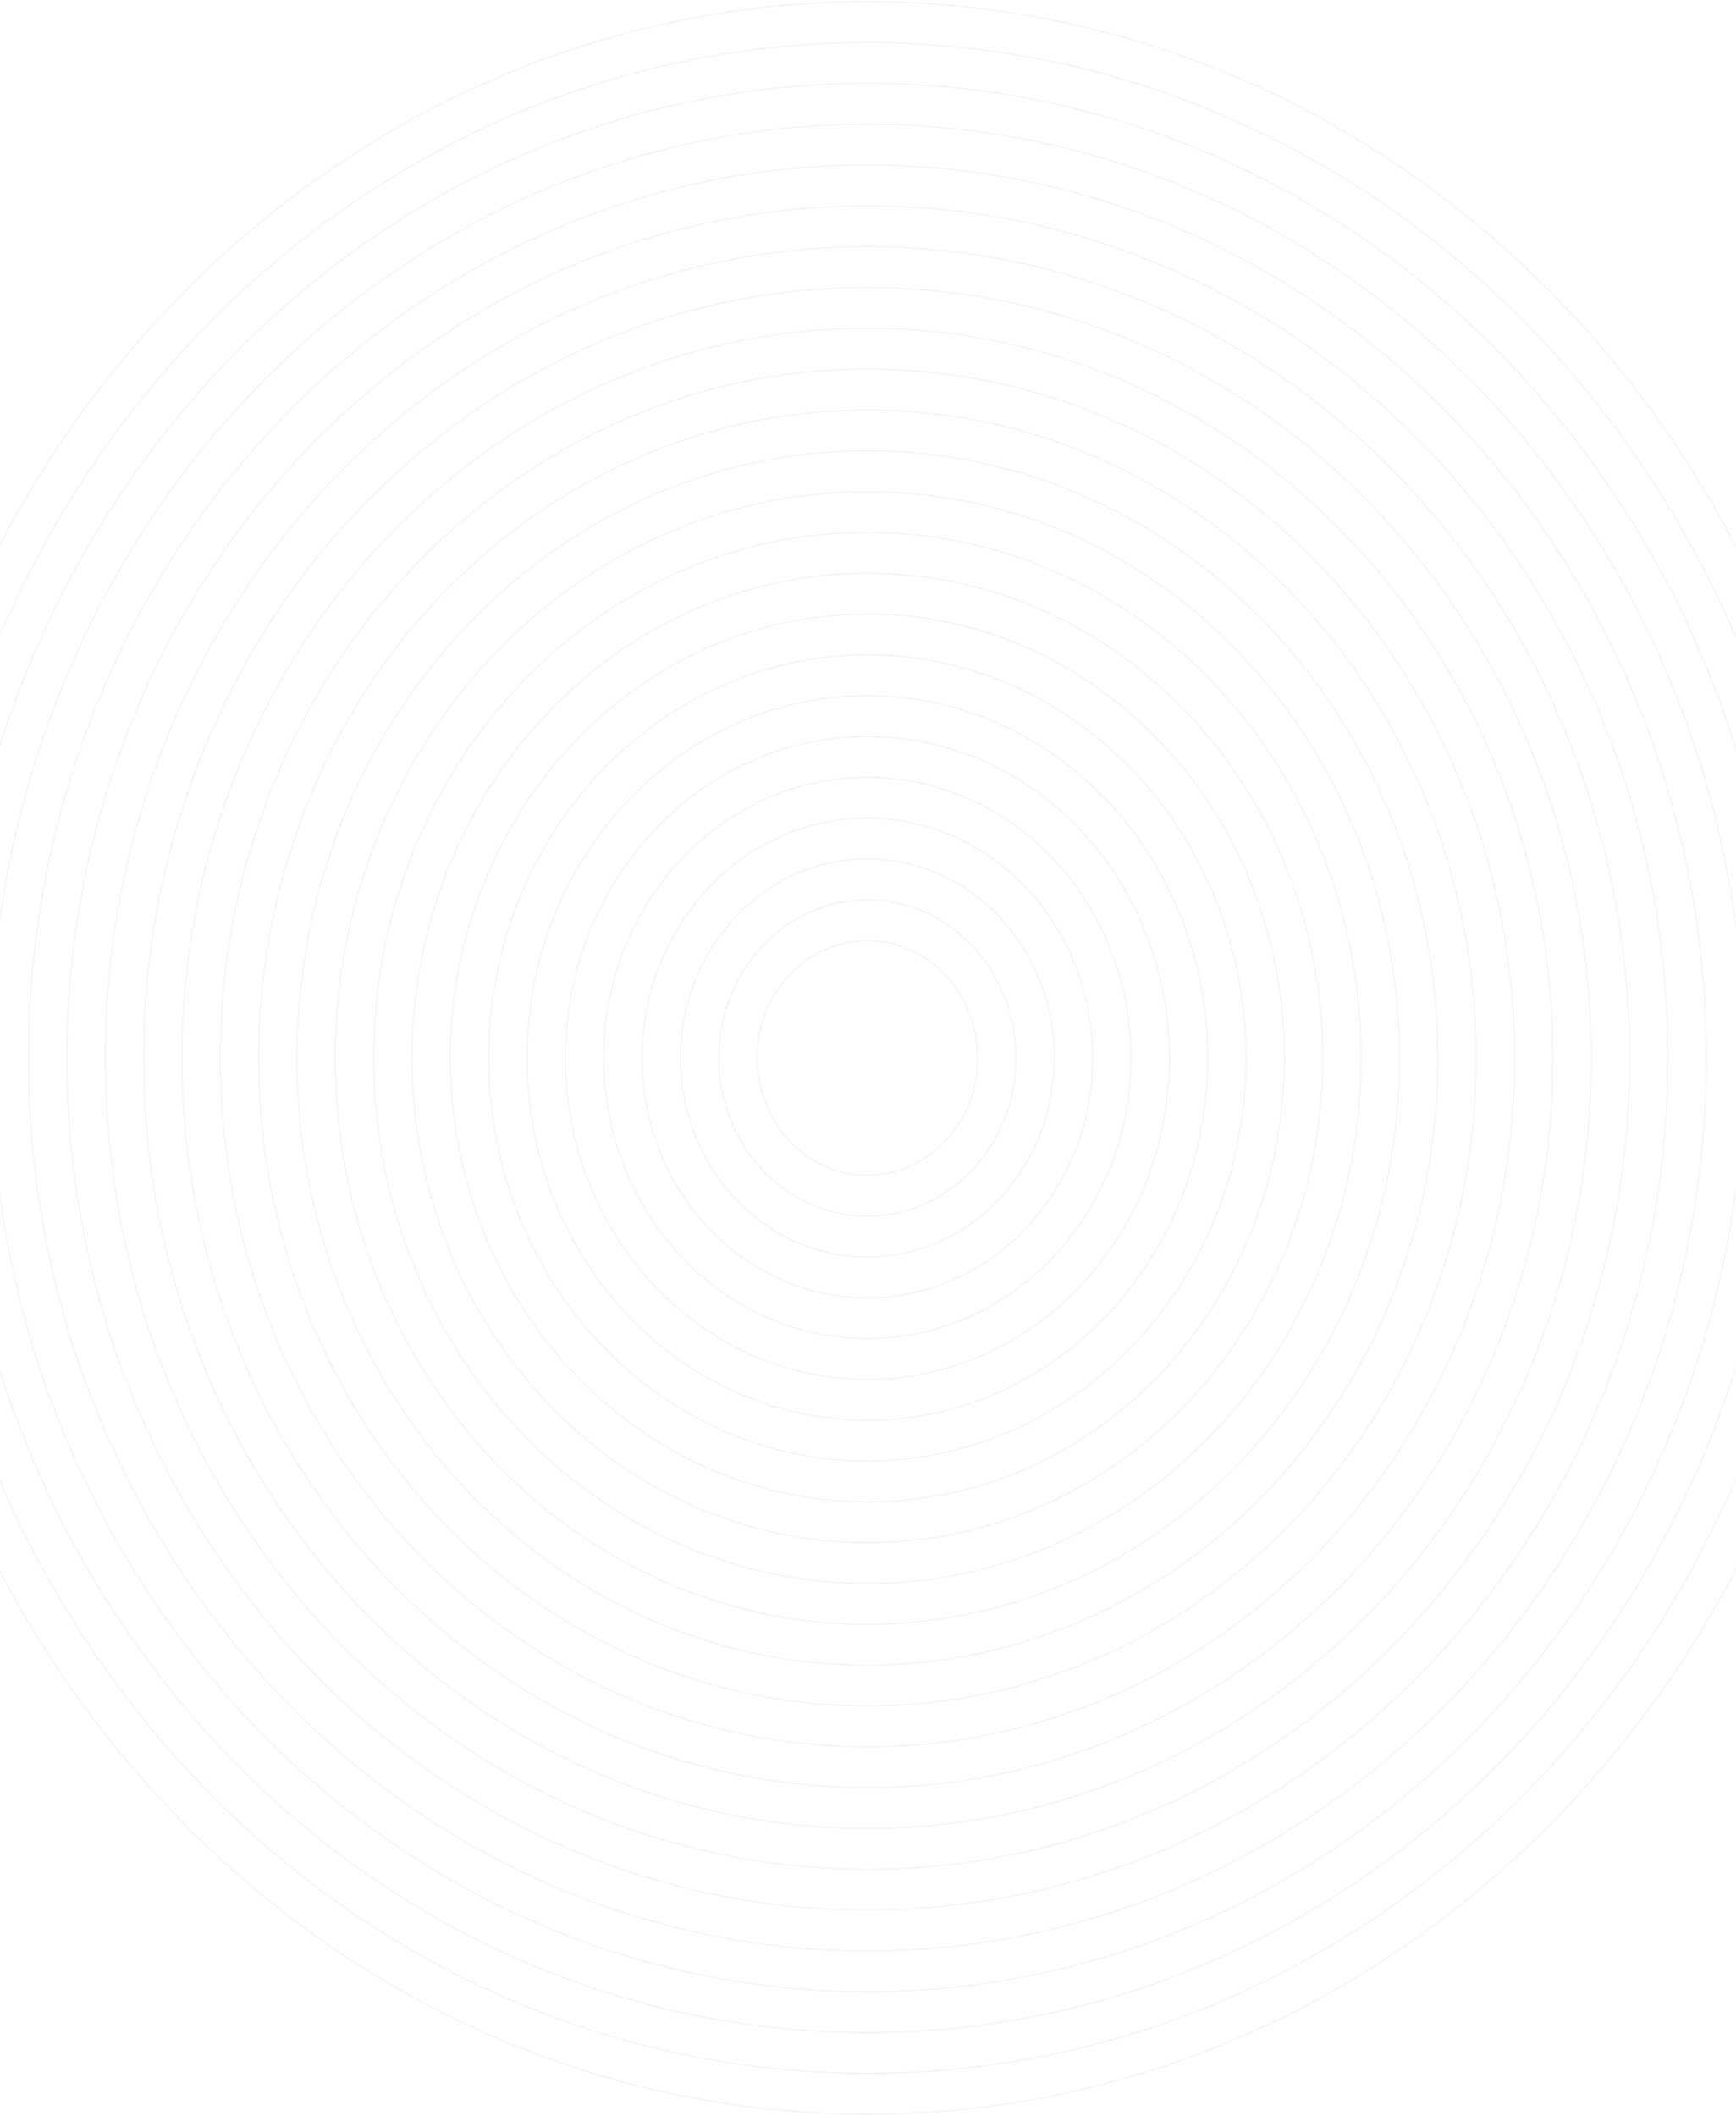<svg width="1440" height="1755" viewBox="0 0 1440 1755" fill="none" xmlns="http://www.w3.org/2000/svg">
<g opacity="0.04">
<path d="M719.502 1753.58C1174.07 1753.58 1542.57 1361.35 1542.57 877.51C1542.57 393.67 1174.07 1.441 719.502 1.441C264.932 1.441 -103.57 393.67 -103.57 877.51C-103.57 1361.35 264.932 1753.58 719.502 1753.58Z" stroke="#080C1D" stroke-miterlimit="10"/>
<path d="M719.499 1719.72C1156.5 1719.72 1510.76 1342.65 1510.76 877.51C1510.76 412.368 1156.5 35.297 719.499 35.297C282.496 35.297 -71.766 412.368 -71.766 877.51C-71.766 1342.65 282.496 1719.72 719.499 1719.72Z" stroke="#080C1D" stroke-miterlimit="10"/>
<path d="M719.503 1685.86C1138.94 1685.86 1478.95 1323.95 1478.95 877.508C1478.95 431.07 1138.94 69.16 719.503 69.16C300.071 69.16 -39.945 431.07 -39.945 877.508C-39.945 1323.95 300.071 1685.86 719.503 1685.86Z" stroke="#080C1D" stroke-miterlimit="10"/>
<path d="M719.501 1652C1121.37 1652 1447.14 1305.25 1447.14 877.508C1447.14 449.768 1121.37 103.016 719.501 103.016C317.636 103.016 -8.141 449.768 -8.141 877.508C-8.141 1305.25 317.636 1652 719.501 1652Z" stroke="#080C1D" stroke-miterlimit="10"/>
<path d="M719.506 1618.15C1103.81 1618.15 1415.34 1286.55 1415.34 877.509C1415.34 468.466 1103.81 136.871 719.506 136.871C335.208 136.871 23.672 468.466 23.672 877.509C23.672 1286.55 335.208 1618.15 719.506 1618.15Z" stroke="#080C1D" stroke-miterlimit="10"/>
<path d="M719.504 1584.29C1086.24 1584.29 1383.53 1267.85 1383.53 877.509C1383.53 487.164 1086.24 170.727 719.504 170.727C352.772 170.727 55.477 487.164 55.477 877.509C55.477 1267.85 352.772 1584.29 719.504 1584.29Z" stroke="#080C1D" stroke-miterlimit="10"/>
<path d="M719.5 1550.43C1068.66 1550.43 1351.71 1249.15 1351.71 877.51C1351.71 505.867 1068.66 204.592 719.5 204.592C370.339 204.592 87.289 505.867 87.289 877.51C87.289 1249.15 370.339 1550.43 719.5 1550.43Z" stroke="#080C1D" stroke-miterlimit="10"/>
<path d="M719.498 1516.57C1051.09 1516.57 1319.9 1230.45 1319.9 877.51C1319.9 524.565 1051.09 238.447 719.498 238.447C387.904 238.447 119.094 524.565 119.094 877.51C119.094 1230.45 387.904 1516.57 719.498 1516.57Z" stroke="#080C1D" stroke-miterlimit="10"/>
<path d="M719.503 1482.72C1033.53 1482.72 1288.1 1211.76 1288.1 877.51C1288.1 543.263 1033.53 272.303 719.503 272.303C405.476 272.303 150.906 543.263 150.906 877.51C150.906 1211.76 405.476 1482.72 719.503 1482.72Z" stroke="#080C1D" stroke-miterlimit="10"/>
<path d="M719.5 1448.86C1015.96 1448.86 1256.29 1193.06 1256.29 877.508C1256.29 561.959 1015.96 306.156 719.5 306.156C423.04 306.156 182.711 561.959 182.711 877.508C182.711 1193.06 423.04 1448.86 719.5 1448.86Z" stroke="#080C1D" stroke-miterlimit="10"/>
<path d="M719.504 1415C998.393 1415 1224.48 1174.35 1224.48 877.509C1224.48 580.663 998.393 340.021 719.504 340.021C440.615 340.021 214.531 580.663 214.531 877.509C214.531 1174.35 440.615 1415 719.504 1415Z" stroke="#080C1D" stroke-miterlimit="10"/>
<path d="M719.502 1381.14C980.824 1381.14 1192.67 1155.66 1192.67 877.509C1192.67 599.361 980.824 373.877 719.502 373.877C458.18 373.877 246.336 599.361 246.336 877.509C246.336 1155.66 458.18 1381.14 719.502 1381.14Z" stroke="#080C1D" stroke-miterlimit="10"/>
<path d="M719.499 1347.29C963.255 1347.29 1160.86 1136.96 1160.86 877.509C1160.86 618.059 963.255 407.732 719.499 407.732C475.744 407.732 278.141 618.059 278.141 877.509C278.141 1136.96 475.744 1347.29 719.499 1347.29Z" stroke="#080C1D" stroke-miterlimit="10"/>
<path d="M719.505 1313.43C945.694 1313.43 1129.06 1118.26 1129.06 877.51C1129.06 636.757 945.694 441.588 719.505 441.588C493.316 441.588 309.953 636.757 309.953 877.51C309.953 1118.26 493.316 1313.43 719.505 1313.43Z" stroke="#080C1D" stroke-miterlimit="10"/>
<path d="M719.501 1279.57C928.118 1279.57 1097.24 1099.56 1097.24 877.51C1097.24 655.46 928.118 475.453 719.501 475.453C510.883 475.453 341.766 655.46 341.766 877.51C341.766 1099.56 510.883 1279.57 719.501 1279.57Z" stroke="#080C1D" stroke-miterlimit="10"/>
<path d="M719.506 1245.71C910.557 1245.71 1065.43 1080.86 1065.43 877.51C1065.43 674.158 910.557 509.309 719.506 509.309C528.455 509.309 373.578 674.158 373.578 877.51C373.578 1080.86 528.455 1245.71 719.506 1245.71Z" stroke="#080C1D" stroke-miterlimit="10"/>
<path d="M719.504 1211.86C892.988 1211.86 1033.62 1062.17 1033.62 877.511C1033.62 692.856 892.988 543.164 719.504 543.164C546.02 543.164 405.383 692.856 405.383 877.511C405.383 1062.17 546.02 1211.86 719.504 1211.86Z" stroke="#080C1D" stroke-miterlimit="10"/>
<path d="M719.501 1178C875.419 1178 1001.82 1043.47 1001.82 877.509C1001.82 711.552 875.419 577.018 719.501 577.018C563.584 577.018 437.188 711.552 437.188 877.509C437.188 1043.47 563.584 1178 719.501 1178Z" stroke="#080C1D" stroke-miterlimit="10"/>
<path d="M719.505 1144.14C857.851 1144.14 970.003 1024.76 970.003 877.509C970.003 730.256 857.851 610.883 719.505 610.883C581.159 610.883 469.008 730.256 469.008 877.509C469.008 1024.76 581.159 1144.14 719.505 1144.14Z" stroke="#080C1D" stroke-miterlimit="10"/>
<path d="M719.503 1110.28C840.282 1110.28 938.193 1006.07 938.193 877.51C938.193 748.954 840.282 644.738 719.503 644.738C598.723 644.738 500.812 748.954 500.812 877.51C500.812 1006.07 598.723 1110.28 719.503 1110.28Z" stroke="#080C1D" stroke-miterlimit="10"/>
<path d="M719.5 1076.43C822.713 1076.43 906.383 987.368 906.383 877.51C906.383 767.652 822.713 678.594 719.5 678.594C616.288 678.594 532.617 767.652 532.617 877.51C532.617 987.368 616.288 1076.43 719.5 1076.43Z" stroke="#080C1D" stroke-miterlimit="10"/>
<path d="M719.498 1042.57C805.144 1042.57 874.574 968.671 874.574 877.51C874.574 786.35 805.144 712.449 719.498 712.449C633.852 712.449 564.422 786.35 564.422 877.51C564.422 968.671 633.852 1042.57 719.498 1042.57Z" stroke="#080C1D" stroke-miterlimit="10"/>
<path d="M719.502 1008.7C787.576 1008.7 842.762 949.966 842.762 877.509C842.762 805.051 787.576 746.312 719.502 746.312C651.427 746.312 596.242 805.051 596.242 877.509C596.242 949.966 651.427 1008.7 719.502 1008.7Z" stroke="#080C1D" stroke-miterlimit="10"/>
<path d="M719.499 974.85C770.007 974.85 810.952 931.269 810.952 877.509C810.952 823.749 770.007 780.168 719.499 780.168C668.992 780.168 628.047 823.749 628.047 877.509C628.047 931.269 668.992 974.85 719.499 974.85Z" stroke="#080C1D" stroke-miterlimit="10"/>
</g>
</svg>
